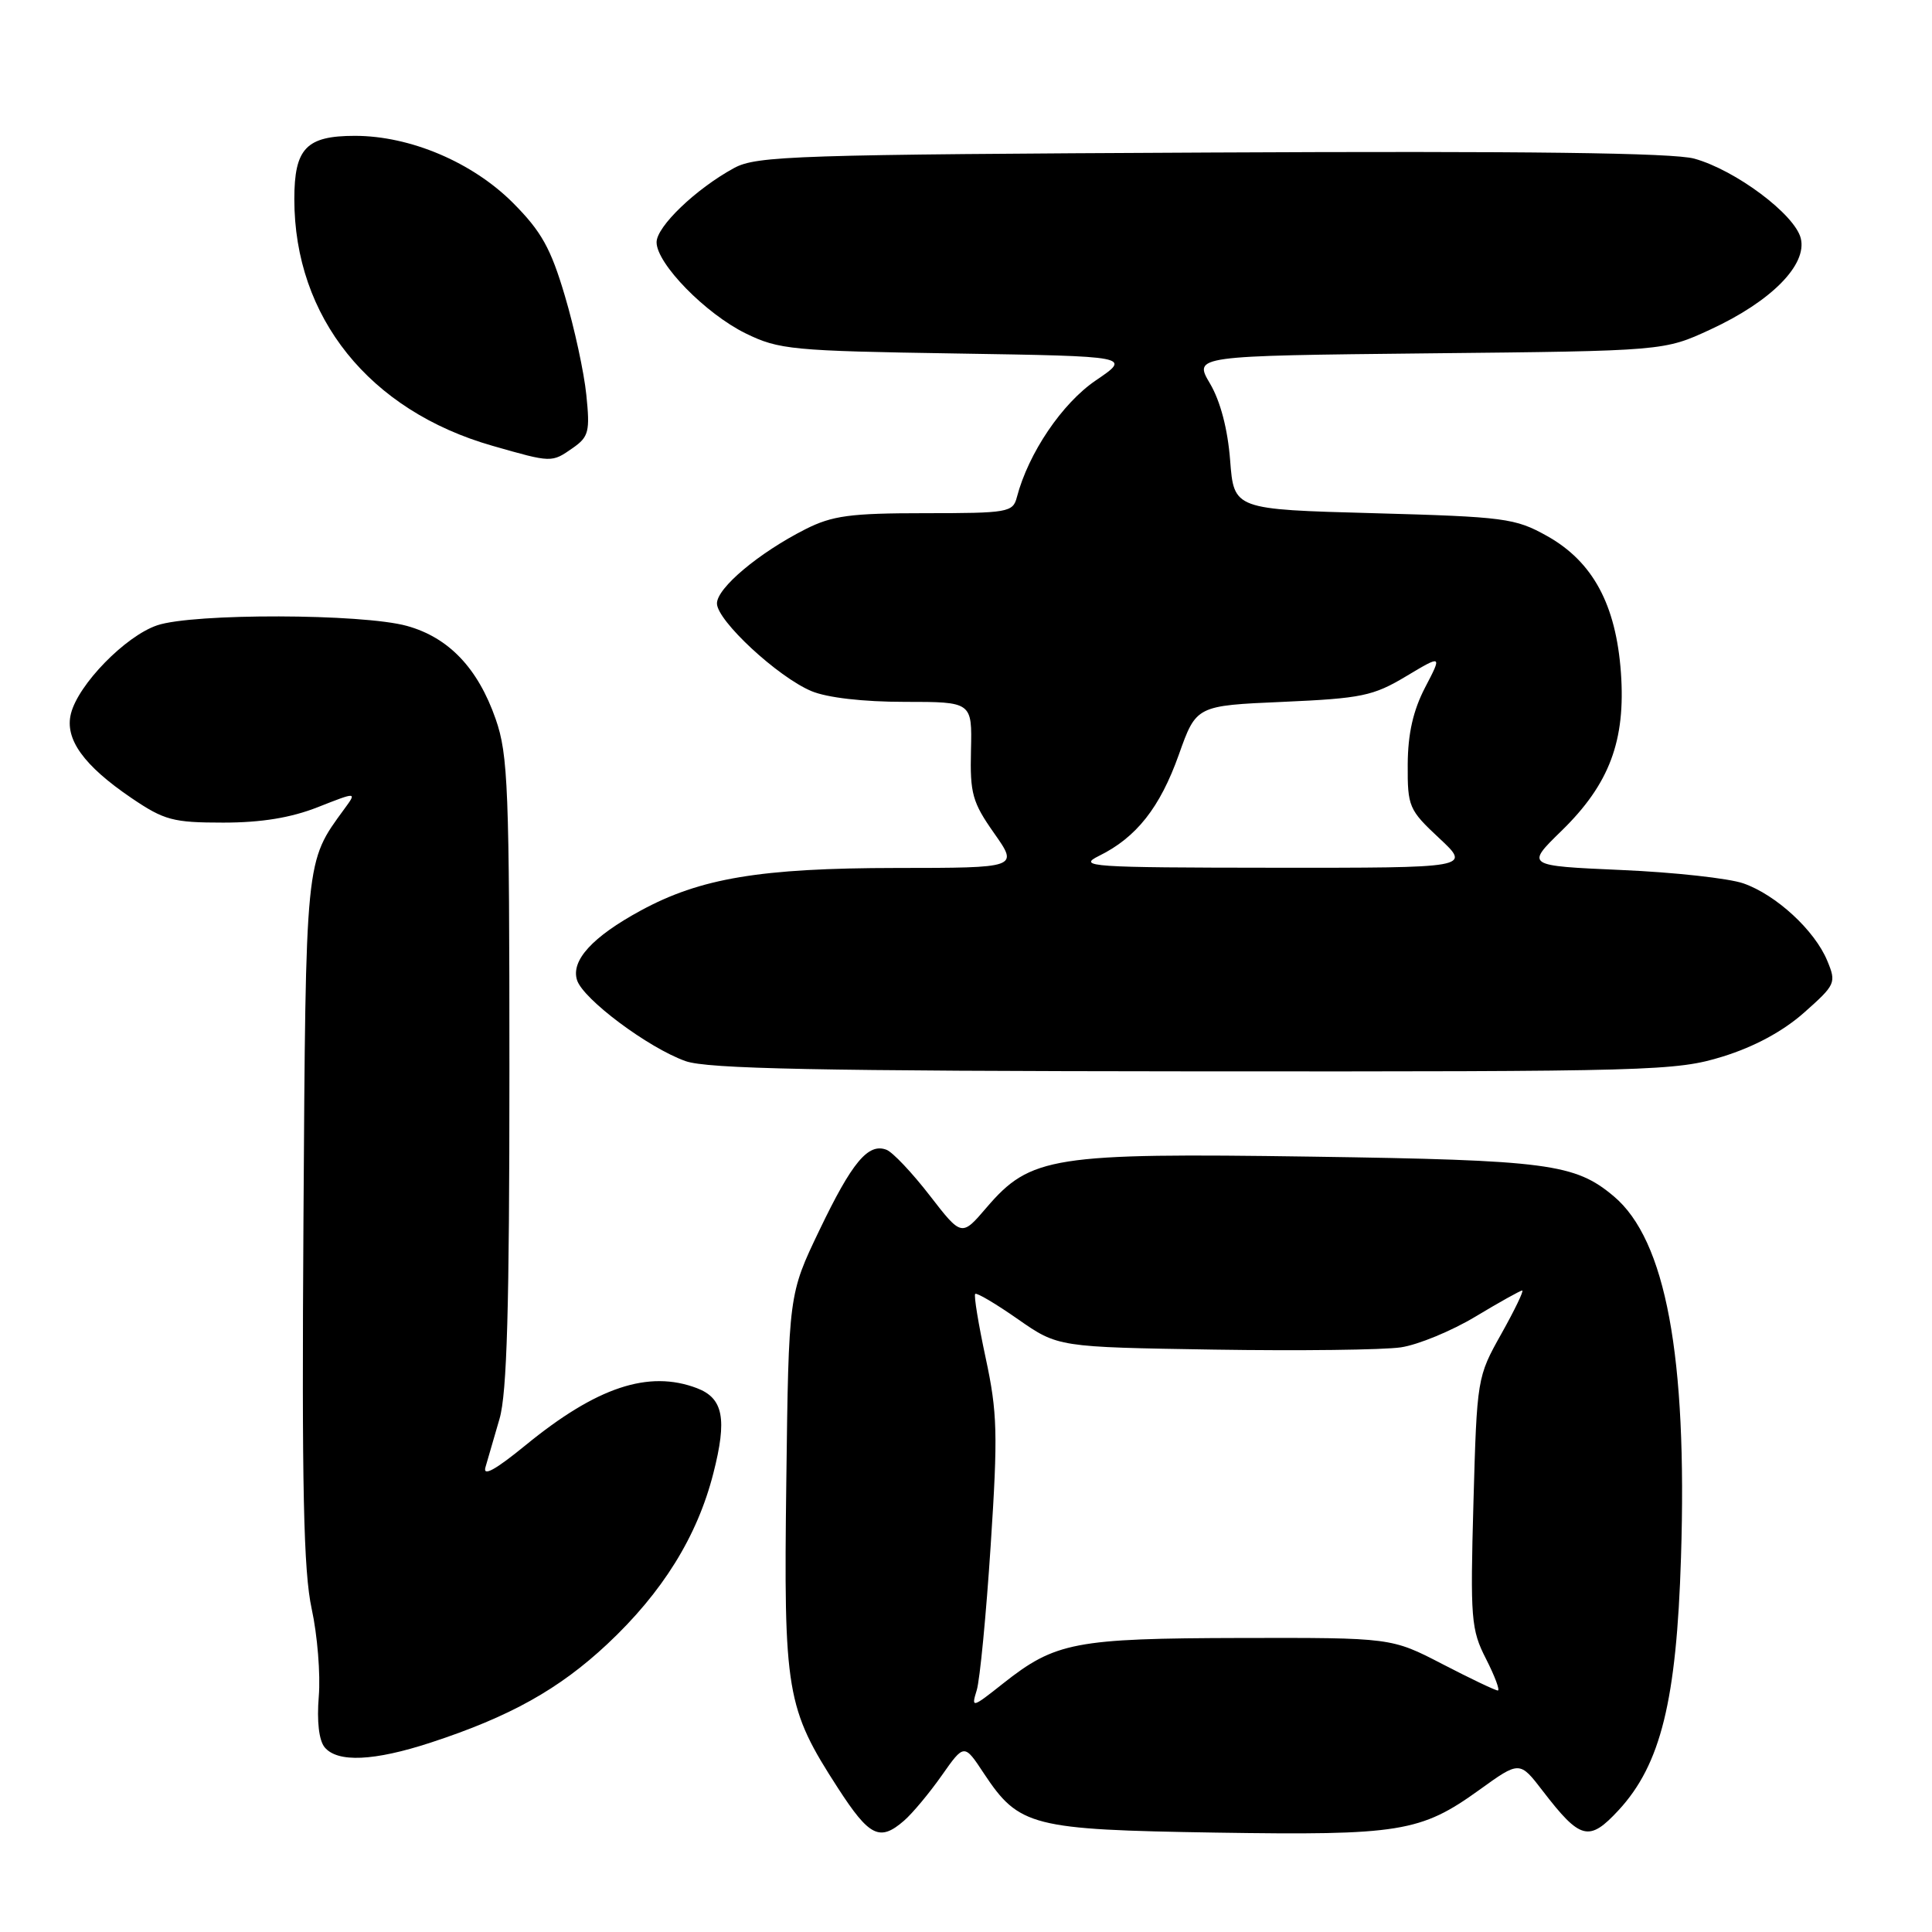 <?xml version="1.0" encoding="UTF-8" standalone="no"?>
<!DOCTYPE svg PUBLIC "-//W3C//DTD SVG 1.1//EN" "http://www.w3.org/Graphics/SVG/1.1/DTD/svg11.dtd" >
<svg xmlns="http://www.w3.org/2000/svg" xmlns:xlink="http://www.w3.org/1999/xlink" version="1.1" viewBox="0 0 256 256">
 <g >
 <path fill="currentColor"
d=" M 119.79 241.25 C 120.90 240.29 123.14 237.60 124.78 235.27 C 127.76 231.03 127.76 231.03 130.37 234.99 C 135.03 242.02 136.70 242.44 161.09 242.83 C 185.50 243.21 188.24 242.77 196.02 237.17 C 201.36 233.32 201.36 233.32 204.43 237.32 C 209.42 243.81 210.56 244.09 214.49 239.84 C 220.06 233.80 222.15 225.34 222.74 206.38 C 223.59 179.71 220.72 164.31 213.84 158.52 C 208.69 154.19 205.12 153.72 173.77 153.26 C 139.49 152.76 136.54 153.22 130.72 160.01 C 127.42 163.87 127.42 163.87 123.18 158.39 C 120.85 155.38 118.28 152.66 117.46 152.35 C 115.04 151.42 112.90 153.99 108.58 163.00 C 104.50 171.50 104.50 171.50 104.19 196.30 C 103.83 224.31 104.17 226.31 111.04 236.94 C 115.20 243.37 116.57 244.05 119.79 241.25 Z  M 57.08 230.90 C 67.56 227.47 74.07 223.84 80.47 217.85 C 87.79 210.99 92.39 203.59 94.52 195.23 C 96.37 188.01 95.84 185.27 92.35 183.94 C 85.94 181.50 79.06 183.79 69.64 191.50 C 65.60 194.80 63.94 195.70 64.33 194.40 C 64.63 193.35 65.47 190.47 66.19 188.00 C 67.18 184.61 67.50 173.25 67.50 142.00 C 67.50 104.44 67.33 100.00 65.68 95.28 C 63.33 88.54 59.47 84.48 53.93 82.94 C 48.04 81.30 25.57 81.24 20.82 82.86 C 16.61 84.29 10.37 90.69 9.40 94.56 C 8.55 97.92 11.07 101.43 17.43 105.75 C 21.77 108.69 22.93 109.00 29.58 109.00 C 34.62 109.00 38.55 108.36 42.12 106.95 C 47.30 104.91 47.30 104.91 45.62 107.20 C 40.43 114.31 40.52 113.36 40.21 161.68 C 39.98 197.21 40.22 208.21 41.30 213.18 C 42.06 216.66 42.48 221.88 42.24 224.78 C 41.97 228.08 42.26 230.61 43.02 231.53 C 44.73 233.58 49.56 233.36 57.08 230.90 Z  M 228.27 140.00 C 232.47 138.70 236.26 136.65 239.06 134.17 C 243.23 130.47 243.34 130.23 242.12 127.30 C 240.46 123.28 235.34 118.56 231.00 117.05 C 229.07 116.38 221.80 115.58 214.83 115.28 C 202.16 114.72 202.16 114.72 206.91 110.09 C 213.26 103.90 215.42 98.15 214.78 89.13 C 214.13 80.10 211.05 74.41 204.99 71.02 C 200.77 68.66 199.40 68.48 182.00 68.00 C 163.50 67.50 163.50 67.50 163.00 61.00 C 162.68 56.86 161.71 53.16 160.33 50.82 C 158.16 47.15 158.16 47.15 189.33 46.82 C 220.50 46.50 220.50 46.50 226.64 43.66 C 234.69 39.94 239.49 35.09 238.61 31.57 C 237.81 28.40 229.96 22.53 224.50 21.02 C 221.73 20.25 202.11 20.00 160.50 20.21 C 105.34 20.48 100.24 20.64 97.26 22.27 C 92.20 25.03 87.00 30.02 87.00 32.10 C 87.00 34.93 93.49 41.57 98.81 44.18 C 103.21 46.33 104.93 46.50 126.71 46.84 C 149.91 47.21 149.91 47.21 145.21 50.40 C 140.74 53.43 136.27 60.04 134.74 65.88 C 134.22 67.89 133.57 68.00 122.55 68.00 C 112.66 68.00 110.29 68.32 106.71 70.13 C 100.54 73.26 95.00 77.91 95.00 79.96 C 95.00 82.23 103.06 89.71 107.53 91.58 C 109.61 92.45 114.40 93.00 119.87 93.00 C 128.81 93.00 128.81 93.00 128.66 99.41 C 128.52 105.15 128.84 106.30 131.73 110.41 C 134.96 115.00 134.96 115.00 118.73 115.01 C 100.75 115.03 92.79 116.36 84.89 120.66 C 78.50 124.13 75.63 127.27 76.46 129.87 C 77.26 132.39 85.89 138.84 90.83 140.60 C 93.70 141.63 108.31 141.92 158.14 141.96 C 219.04 142.00 222.07 141.91 228.27 140.00 Z  M 75.90 59.36 C 78.02 57.88 78.19 57.17 77.69 52.31 C 77.39 49.34 76.11 43.44 74.85 39.21 C 72.98 32.89 71.74 30.67 67.98 26.89 C 62.60 21.50 54.35 18.00 47.03 18.00 C 40.58 18.00 39.00 19.65 39.00 26.39 C 39.00 42.03 48.94 54.41 65.25 59.07 C 73.14 61.33 73.09 61.32 75.90 59.36 Z  M 129.42 223.97 C 129.84 222.61 130.67 213.98 131.27 204.79 C 132.24 189.98 132.16 187.17 130.61 179.95 C 129.65 175.47 129.02 171.65 129.22 171.45 C 129.41 171.25 131.96 172.76 134.88 174.80 C 140.19 178.50 140.19 178.50 160.84 178.83 C 172.20 179.01 183.35 178.87 185.63 178.53 C 187.90 178.19 192.34 176.36 195.50 174.46 C 198.66 172.56 201.45 171.00 201.70 171.00 C 201.95 171.00 200.70 173.59 198.93 176.75 C 195.73 182.45 195.70 182.64 195.24 199.07 C 194.81 214.52 194.92 215.93 196.91 219.82 C 198.08 222.12 198.78 224.00 198.47 224.00 C 198.15 224.00 194.85 222.43 191.13 220.50 C 184.37 217.00 184.37 217.00 164.44 217.04 C 142.41 217.09 139.84 217.59 132.90 223.08 C 128.80 226.33 128.68 226.36 129.42 223.97 Z  M 145.62 113.41 C 150.58 110.97 153.71 107.00 156.20 100.00 C 158.51 93.50 158.51 93.50 170.00 93.00 C 180.40 92.54 181.96 92.22 186.30 89.62 C 191.10 86.75 191.10 86.75 188.83 91.10 C 187.25 94.14 186.55 97.22 186.53 101.30 C 186.50 106.89 186.68 107.31 190.71 111.07 C 194.92 115.00 194.92 115.00 168.71 114.98 C 144.41 114.96 142.73 114.84 145.62 113.41 Z "/>
</g>
</svg>
